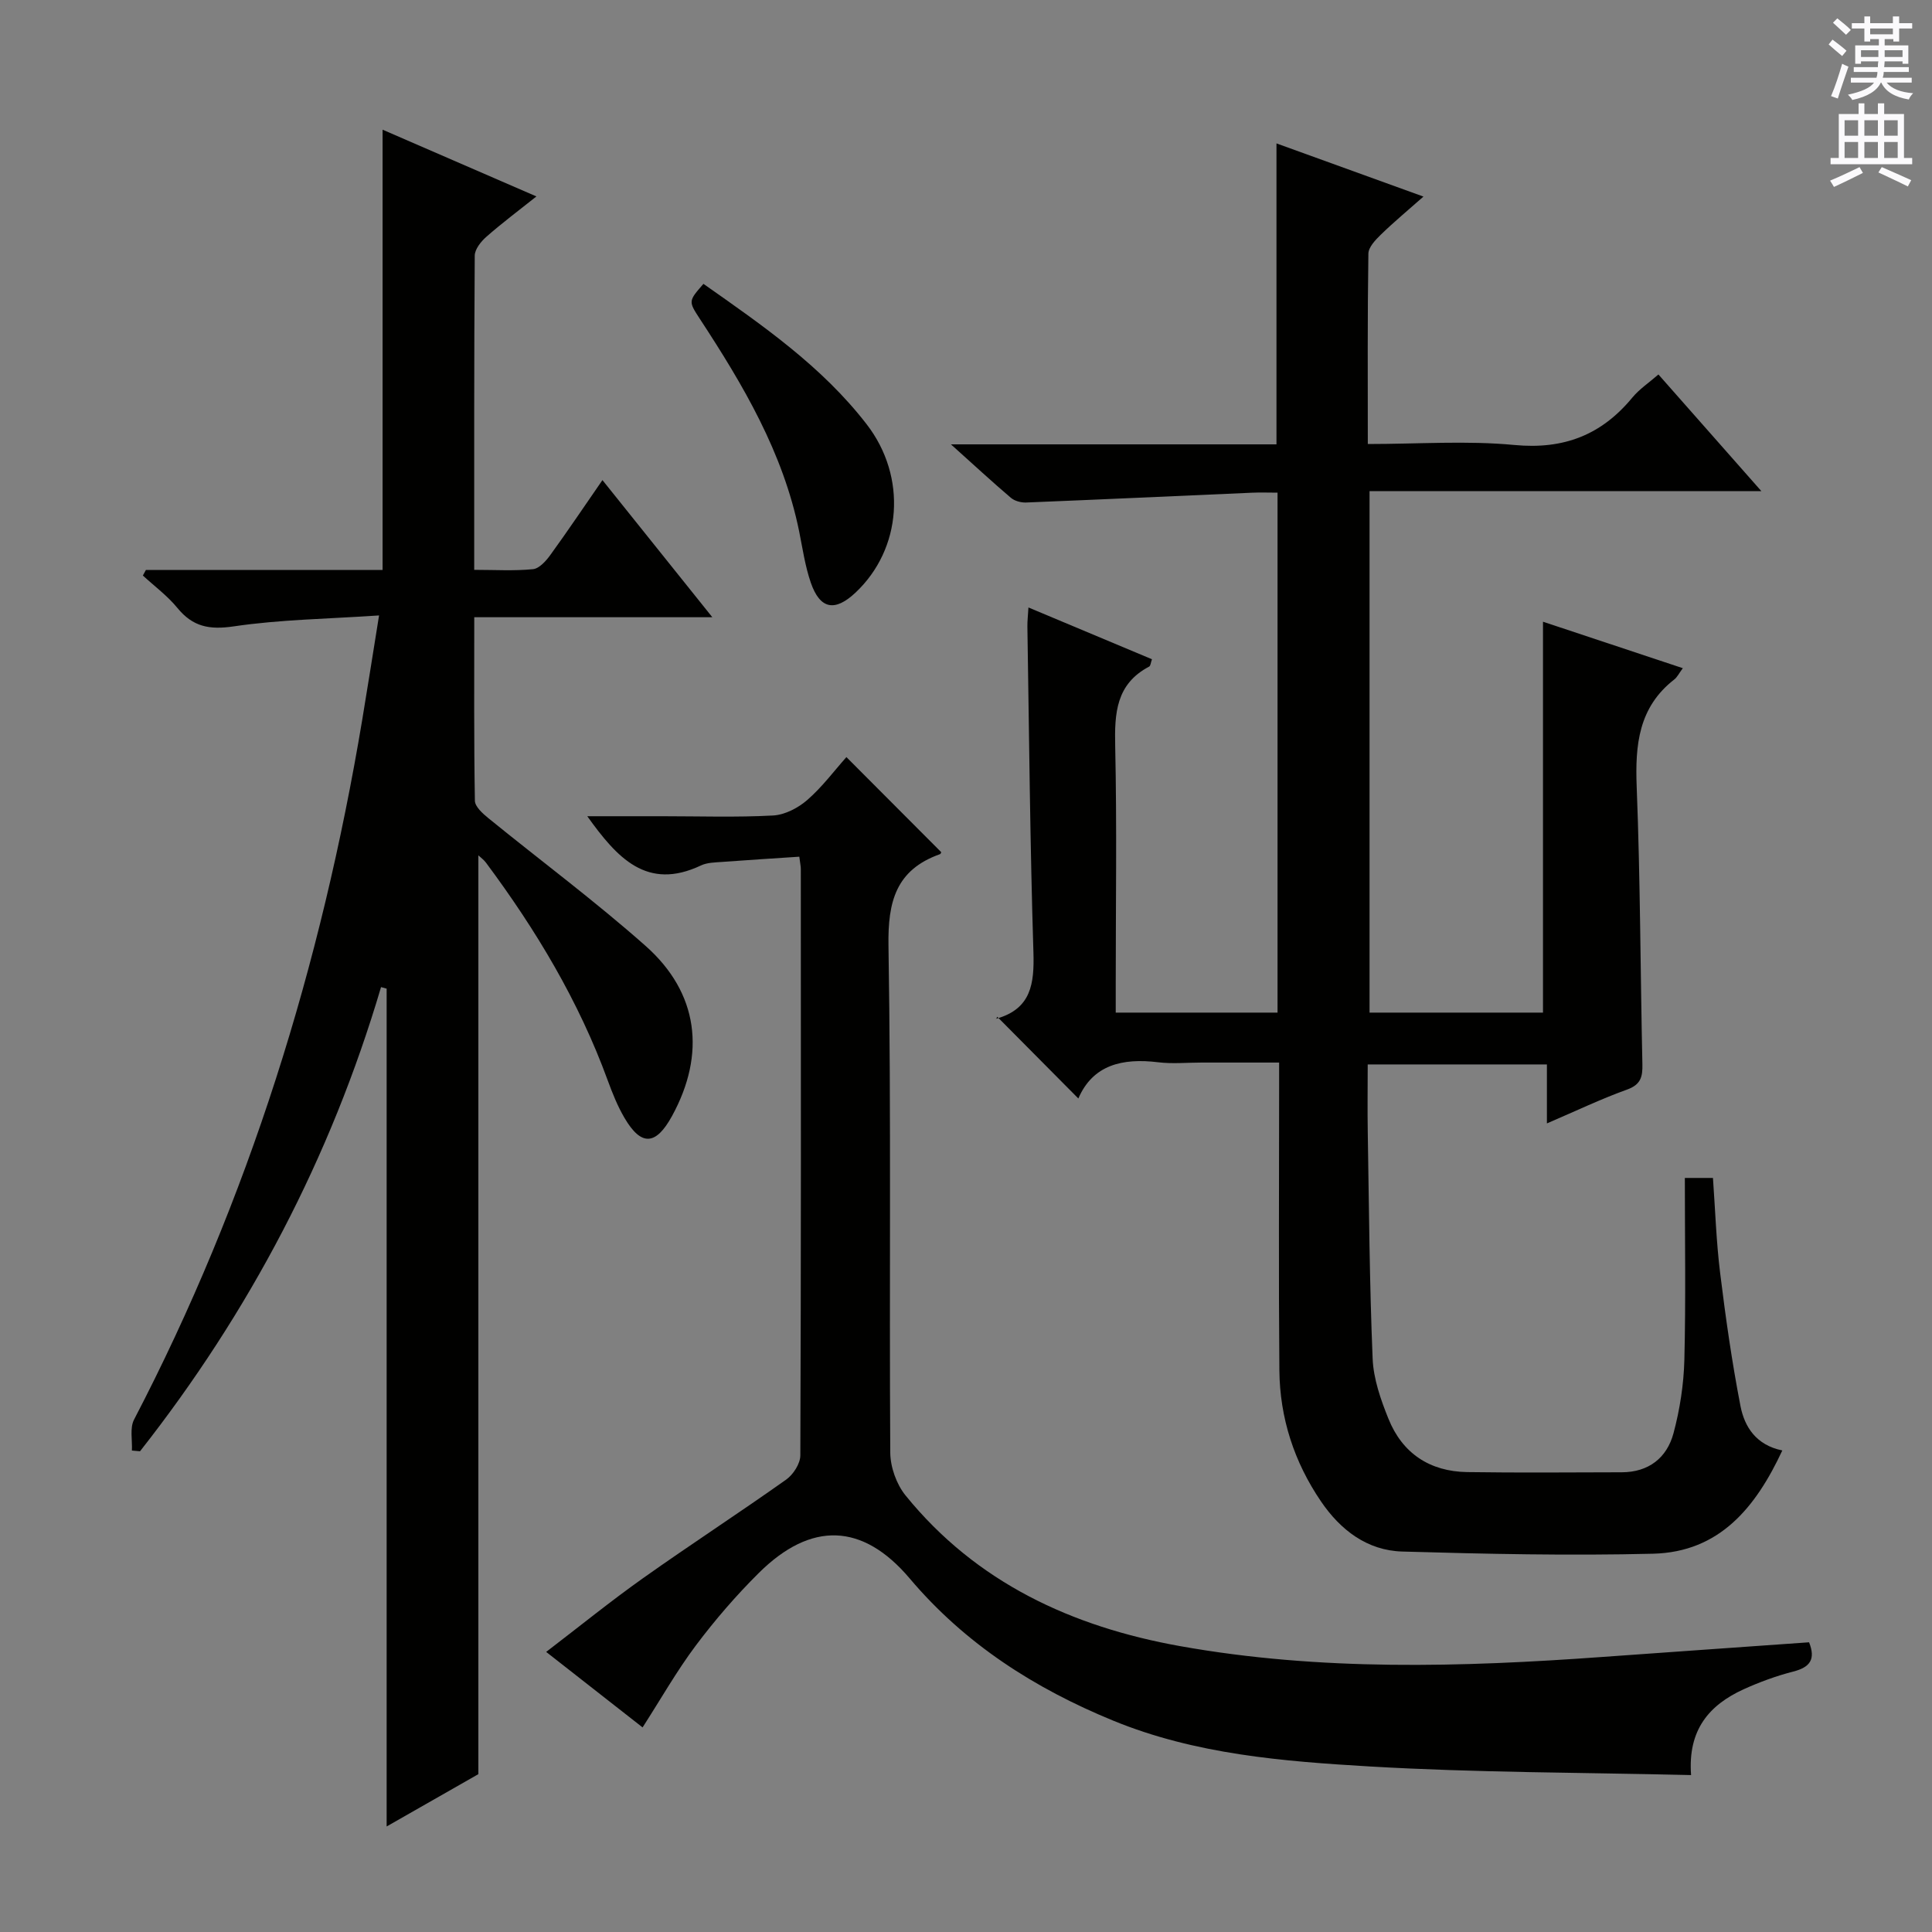 <svg enable-background="new 0 0 400 400" viewBox="0 0 400 400" xmlns="http://www.w3.org/2000/svg"><rect x="0" y="0" width="400" height="400" fill="#808080" stroke="none"/><g fill="#010100"><path d="m283.19 91.93c10.47 0 20.49-.74 30.35.2 10.23.97 18.04-2.08 24.43-9.83 1.45-1.75 3.43-3.06 5.39-4.77 7.05 7.99 13.86 15.71 21.31 24.15-27.44 0-54.09 0-81.12 0v107.97h35.91c0-26.92 0-53.66 0-80.93 9.53 3.16 19.04 6.32 28.95 9.62-.79 1.06-1.15 1.85-1.76 2.33-7.41 5.76-8.13 13.54-7.79 22.25.75 19.13.76 38.28 1.18 57.42.06 2.62-.34 4.23-3.19 5.25-5.42 1.95-10.65 4.46-16.58 7 0-4.38 0-8.1 0-12.21-12.48 0-24.51 0-37.1 0 0 4.74-.07 9.37.01 13.99.26 15.64.36 31.29 1.01 46.92.17 4.19 1.67 8.48 3.27 12.44 2.88 7.18 8.57 10.93 16.3 11.05 10.66.16 21.33.06 32 .04 5.57-.01 9.35-2.98 10.72-8.08 1.32-4.92 2.12-10.11 2.25-15.21.31-12.46.1-24.93.1-37.65h5.82c.47 6.56.68 13.18 1.49 19.71 1.13 9.21 2.44 18.42 4.21 27.53.84 4.31 3.25 8.08 8.66 9.18-5.48 11.74-12.95 21.04-26.77 21.38-17.29.43-34.62.05-51.91-.45-7.26-.21-12.79-4.44-16.82-10.36-5.57-8.17-8.54-17.3-8.63-27.16-.17-19.66-.05-39.33-.05-59 0-1.31 0-2.62 0-4.72-5.55 0-10.8 0-16.06 0-3 0-6.04.3-8.99-.06-7.36-.9-13.51.51-16.52 7.5-5.58-5.62-11.01-11.1-16.79-16.92-.4.9-.34.44-.15.39 7.17-2.04 7.84-7.21 7.64-13.74-.7-22.46-.89-44.94-1.25-67.41-.02-1.13.12-2.26.22-3.98 8.74 3.66 17.1 7.17 25.57 10.72-.25.69-.28 1.36-.58 1.52-6.85 3.6-7.19 9.64-7.03 16.49.36 16.5.11 33 .11 49.5v5.65h33.5c0-35.76 0-71.34 0-107.65-1.78 0-3.54-.07-5.29.01-15.59.68-31.18 1.4-46.77 2.03-1.05.04-2.36-.31-3.14-.97-3.88-3.3-7.63-6.77-12.42-11.07h67.4c0-20.96 0-41.35 0-62.31 9.85 3.57 19.62 7.1 30.43 11.01-3.3 2.92-6.17 5.3-8.83 7.89-1.11 1.08-2.55 2.59-2.57 3.92-.2 12.95-.12 25.9-.12 39.42z"/><path d="m99.04 367.32c-5.65 3.22-11.99 6.84-18.99 10.83 0-58.2 0-115.83 0-173.46-.39-.11-.77-.21-1.16-.32-10.44 35.32-27.23 67.27-49.9 96.1-.56-.05-1.12-.1-1.68-.15.11-2.15-.46-4.66.44-6.4 23.78-45.66 38.77-94.16 47.23-144.8 1.14-6.82 2.2-13.66 3.5-21.7-10.64.72-20.45.84-30.06 2.26-5.06.75-8.49.1-11.69-3.81-2.05-2.51-4.74-4.49-7.15-6.71.21-.39.42-.77.63-1.16h49c0-30.57 0-60.61 0-91.15 10.48 4.54 20.79 9.02 31.85 13.82-3.77 3-7.18 5.55-10.36 8.35-1.12.98-2.4 2.58-2.41 3.91-.15 21.47-.11 42.93-.11 65.05 4.31 0 8.27.25 12.17-.14 1.29-.13 2.69-1.69 3.58-2.92 3.58-4.94 6.99-10.01 10.8-15.52 7.59 9.47 14.85 18.54 22.75 28.39-16.75 0-32.73 0-49.29 0 0 13.11-.08 25.55.13 37.99.02 1.23 1.62 2.66 2.8 3.62 10.84 8.82 22.09 17.18 32.54 26.44 10.97 9.72 12.52 22.36 5.47 35.23-3.35 6.11-6.38 6.28-9.84.37-1.42-2.41-2.48-5.07-3.45-7.71-5.98-16.41-14.85-31.19-25.23-45.13-.44-.6-1.08-1.05-1.57-1.51z"/><path d="m350.12 367.51c-22.6-.54-44.57-.5-66.47-1.78-18.01-1.06-36.15-2.5-53.2-9.5-16.24-6.67-30.62-15.84-42.1-29.42-9.75-11.53-20.43-11.87-31.23-1.16-4.71 4.67-9.09 9.75-13.07 15.05-3.95 5.27-7.22 11.05-11.01 16.94-6.41-5.02-12.79-10.02-19.96-15.63 6.94-5.31 13.36-10.52 20.09-15.29 9.77-6.93 19.82-13.45 29.59-20.38 1.47-1.04 2.93-3.3 2.94-5.01.16-40.48.12-80.97.1-121.45 0-.49-.12-.99-.31-2.51-5.28.35-10.63.68-15.96 1.08-1.48.11-3.11.12-4.4.73-11.21 5.3-17.37-1.58-23.54-10.19h15.48c7.66 0 15.34.26 22.98-.15 2.45-.13 5.21-1.57 7.11-3.23 3.08-2.68 5.57-6.05 8.08-8.86 6.69 6.7 13.1 13.13 19.61 19.66.05-.09-.03.36-.25.44-9.09 3.24-10.8 9.78-10.65 18.95.57 34.98.15 69.97.37 104.95.02 2.99 1.28 6.54 3.16 8.86 14.66 18.08 34.49 27.2 56.83 31.2 29.01 5.19 58.26 4.36 87.5 2.24 14.22-1.03 28.44-2.01 42.74-3.03 1.4 3.53.2 5.17-3.28 6.06-3.51.9-6.97 2.17-10.28 3.67-7.08 3.24-11.58 8.35-10.87 17.76z"/><path d="m145.64 58.77c12.21 8.58 24.53 17.07 33.8 29.08 8.42 10.91 7.29 25.81-2.32 34.85-4.27 4.01-7.34 3.45-9.25-2.06-1.18-3.42-1.7-7.08-2.42-10.65-3.32-16.3-11.59-30.29-20.54-43.95-2.4-3.68-2.4-3.68.73-7.27z"/></g><path d="m378.6 9.2.8-1c.9.7 1.9 1.4 2.9 2.3l-.9 1.1c-1.1-.9-2-1.7-2.8-2.4zm.5 10.7c.9-2.1 1.6-4.3 2.3-6.7.4.2.8.4 1.3.6-.7 2.1-1.5 4.3-2.2 6.6zm.4-15.2.9-.9c1 .8 2 1.6 2.8 2.4l-1 1c-1-.9-1.9-1.8-2.7-2.5zm12.5-1.3h1.2v1.4h2.7v1.1h-2.7v2.7h-1.2v-.5h-1.8v1.3h4.9v3.8h-1.2v-.5h-3.7c0 .4-.1.9-.1 1.2h5.1v1h-5.2c0 .5-.1.9-.2 1.2h6v1h-5.2c1.1 1.3 2.9 2 5.5 2.2-.4.4-.7.8-.9 1.3-2.9-.5-4.8-1.6-5.7-3.5h-.1c-.8 1.7-2.7 2.9-5.9 3.6-.2-.4-.6-.8-.9-1.1 2.8-.6 4.6-1.4 5.4-2.5h-4.8v-1h5.3c.1-.3.2-.7.2-1.2h-4.9v-1h5c0-.4 0-.8.1-1.2h-3.6v.5h-1.2v-3.8h4.9v-1.3h-1.8v.5h-1.2v-2.7h-2.6v-1.1h2.6v-1.4h1.2v1.4h4.7v-1.4zm-6.7 8.4h3.6c0-.4 0-.9 0-1.4h-3.6zm1.9-4.7h4.7v-1.2h-4.7zm6.7 3.3h-3.7v1.4h3.7z" fill="#fbfafc"/><path d="m384.7 21.4h1.3v2.2h2.8v-2.2h1.3v2.2h4.1v9.1h1.7v1.3h-16.9v-1.3h1.7v-9.1h4.1v-2.2zm.3 13.2.7 1.2c-1.8.9-3.8 1.9-6 2.9-.2-.4-.5-.8-.8-1.3 2.4-1 4.4-2 6.1-2.8zm-3.1-6.5h2.8v-3.2h-2.8zm0 4.6h2.8v-3.3h-2.8zm4.1-4.6h2.8v-3.2h-2.8zm0 4.6h2.8v-3.3h-2.8zm3.6 1.9c2.1.9 4.1 1.8 6.1 2.7l-.7 1.3c-2.2-1.1-4.2-2-6.1-2.9zm3.3-9.7h-2.8v3.2h2.8zm-2.8 7.8h2.8v-3.3h-2.8z" fill="#fbfafc"/></svg>
